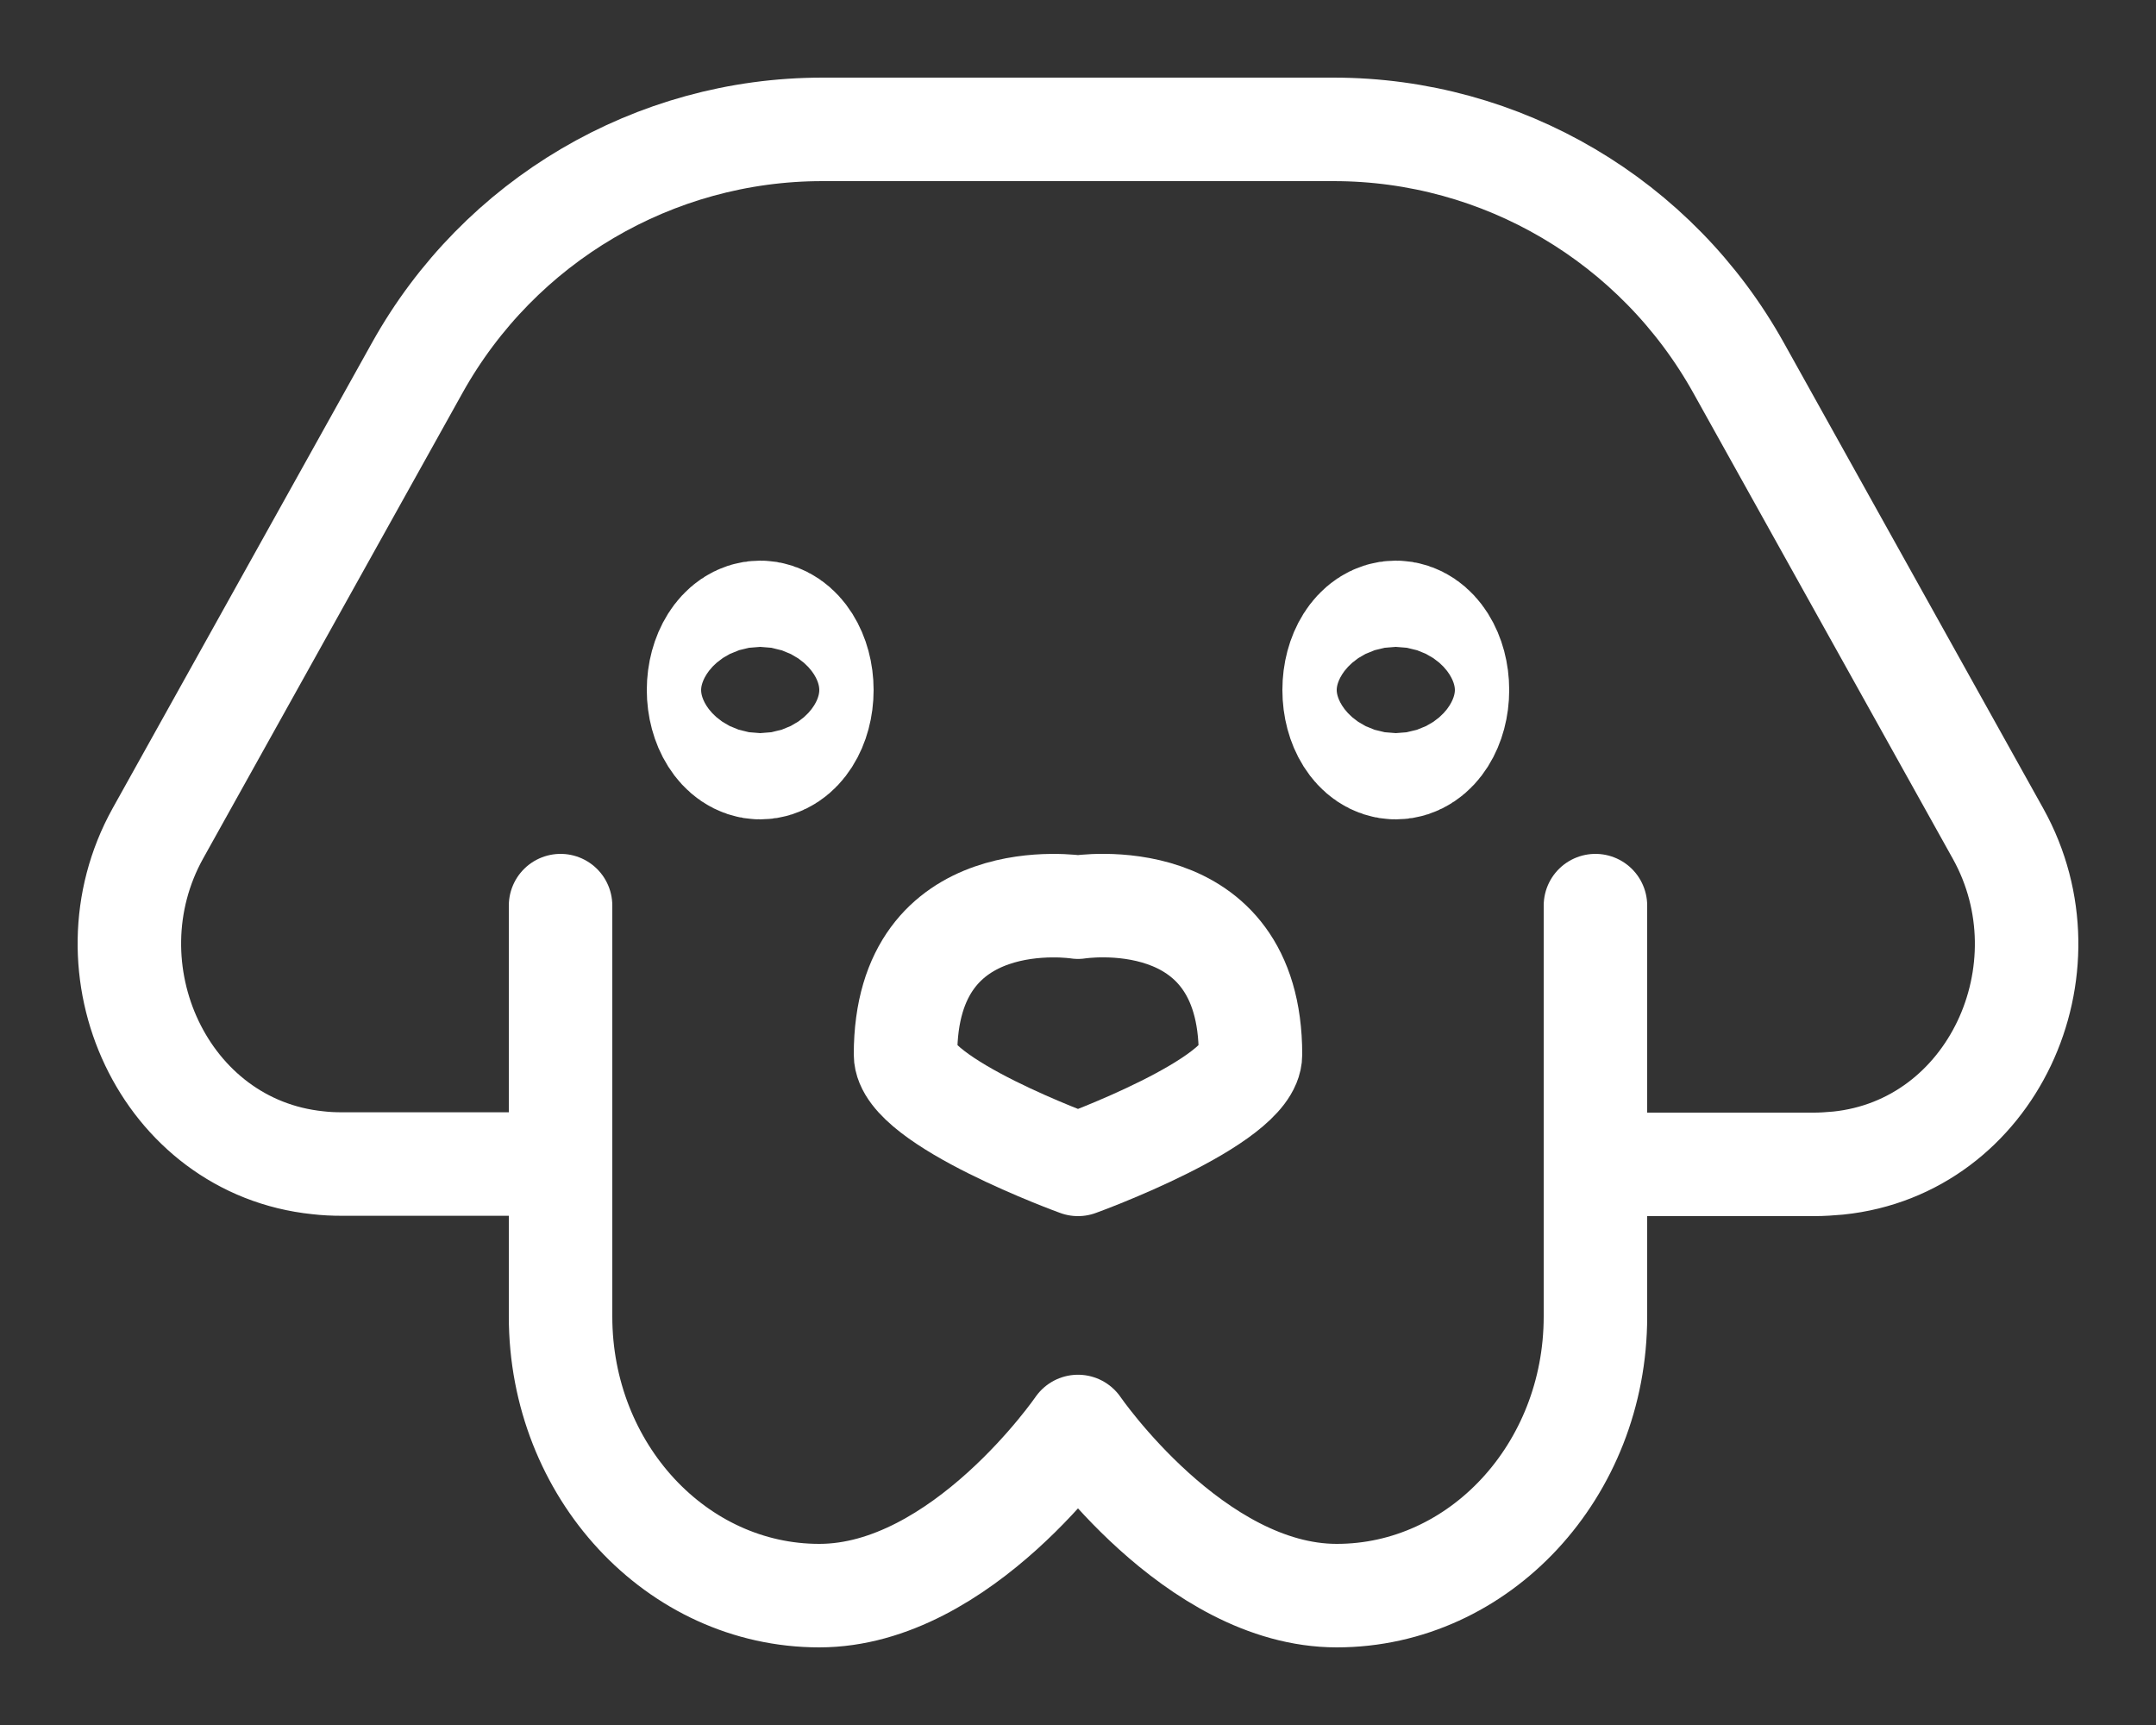 <svg fill="none" height="20" viewBox="0 0 25 20" width="25" xmlns="http://www.w3.org/2000/svg"><rect x="0" y="0" width="25" height="20" fill="#333333" stroke="none"/><g stroke="#fff" stroke-linecap="round" stroke-linejoin="round"><g stroke-width="1.2"><path d="m6.471 13.496h-2.508c-.095 0-.186-.004-.278-.015-1.785-.184-2.729-2.244-1.854-3.819l3.007-5.397c.952-1.708 2.748-2.765 4.697-2.765h5.93c1.949 0 3.745 1.057 4.697 2.769l3.007 5.397c.875 1.574-.069 3.635-1.854 3.819-.091.008-.186.015-.278.015h-2.505"/><path d="m18.5 10.5v4.764c0 1.786-1.345 3.236-3 3.236-1.655 0-3-1.961-3-1.961s-1.345 1.961-3 1.961c-1.655 0-3-1.45-3-3.236v-4.764"/><path clip-rule="evenodd" d="m12.5 10.518s-2-.315-2 1.709c0 .548 2 1.273 2 1.273s2-.725 2-1.273c0-2.028-2-1.709-2-1.709z" fill-rule="evenodd"/></g><path clip-rule="evenodd" d="m9.13 8c0 .279-.143.5-.315.5-.172 0-.315-.227-.315-.5s.143-.5.315-.5c.172 0 .315.227.315.5z" fill-rule="evenodd" stroke-width="2"/><ellipse cx="16.185" cy="8" rx=".315" ry=".5" stroke-width="2"/></g></svg>